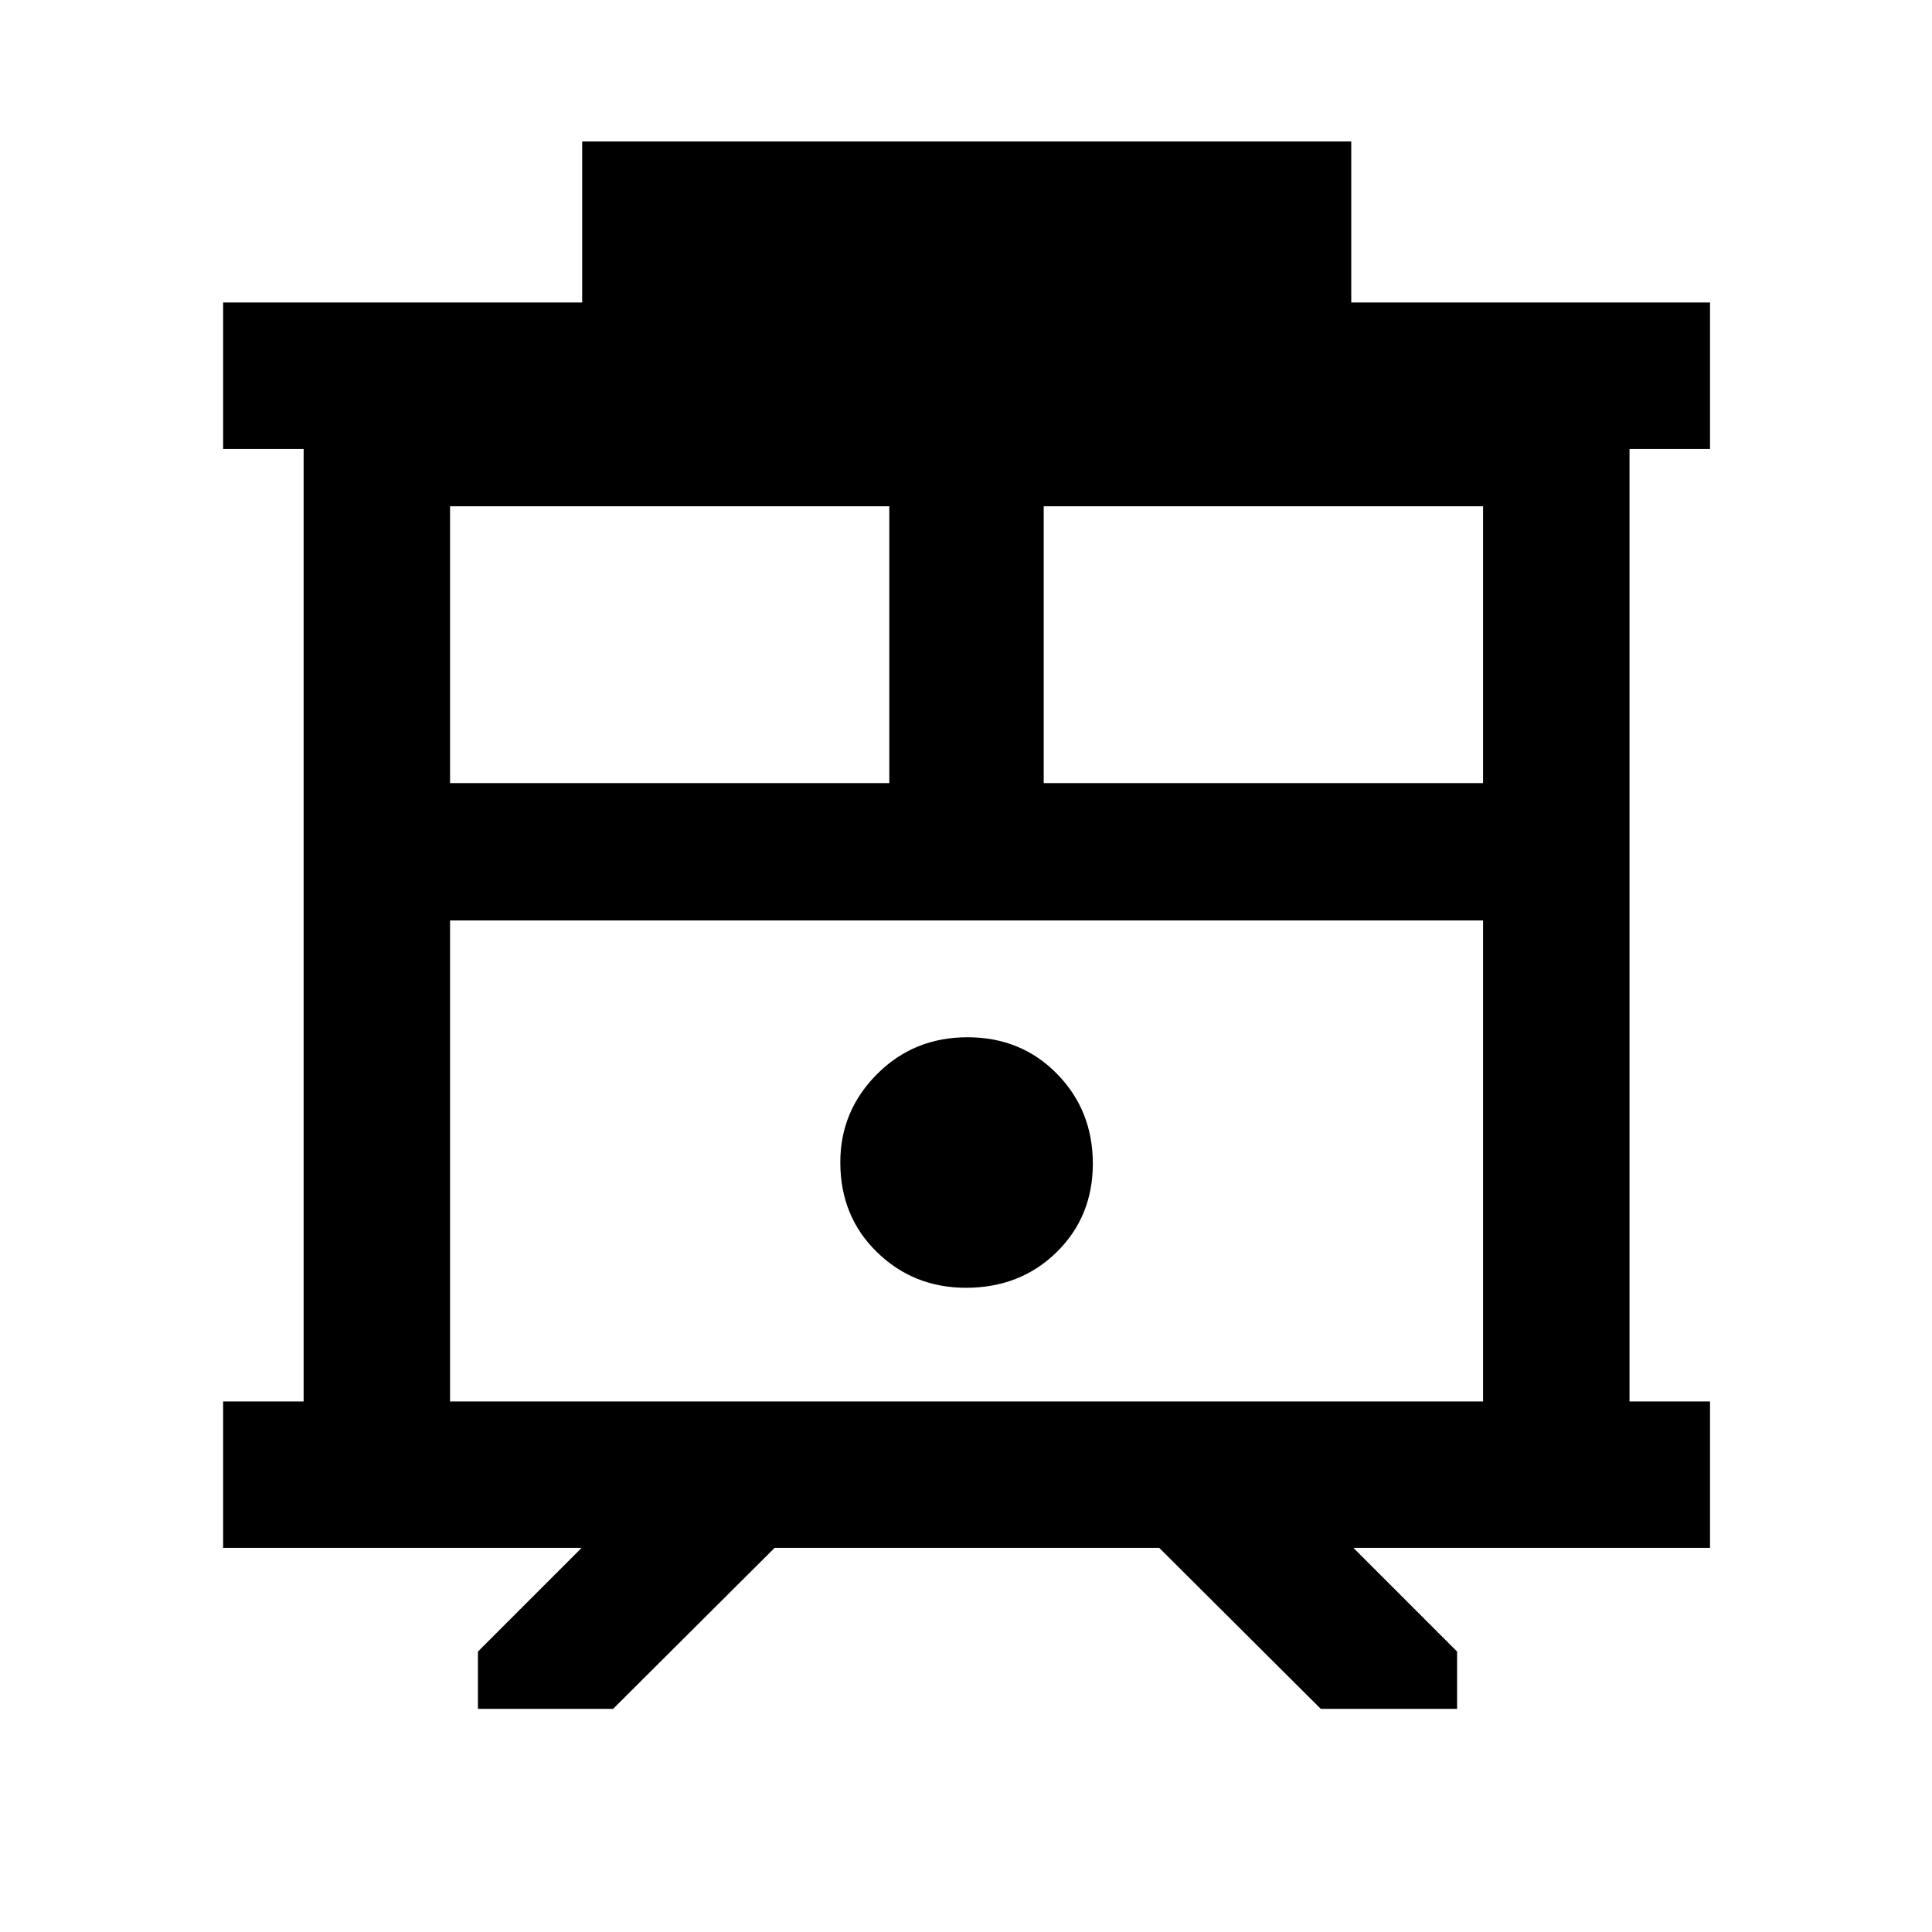 <svg xmlns="http://www.w3.org/2000/svg" height="48" viewBox="0 -960 960 960" width="48"><path d="M237.48-110.87v-28.48L289-190.87H110.87v-72.76h40v-473.3h-40v-72.77h178.41v-80h382.15v80H849.7v72.77h-40v473.3h40v72.76H672.5l51.52 51.52v28.48H656.3l-80.28-80H384.91l-80.28 80h-67.15Zm-13.85-152.76h513.3v-239h-513.3v239Zm294.98-307.24h218.32v-137.56H518.61v137.56Zm-294.98 0h218.26v-137.56H223.63v137.56Zm256.32 250.76q27 0 45.03-17.65 18.04-17.65 18.04-44.07 0-26.43-17.81-44.59-17.82-18.17-44.49-18.17t-44.92 18.31q-18.26 18.31-18.26 43.8 0 26.91 18.2 44.64t44.21 17.73ZM223.63-502.63h513.3-513.3Z"/></svg>